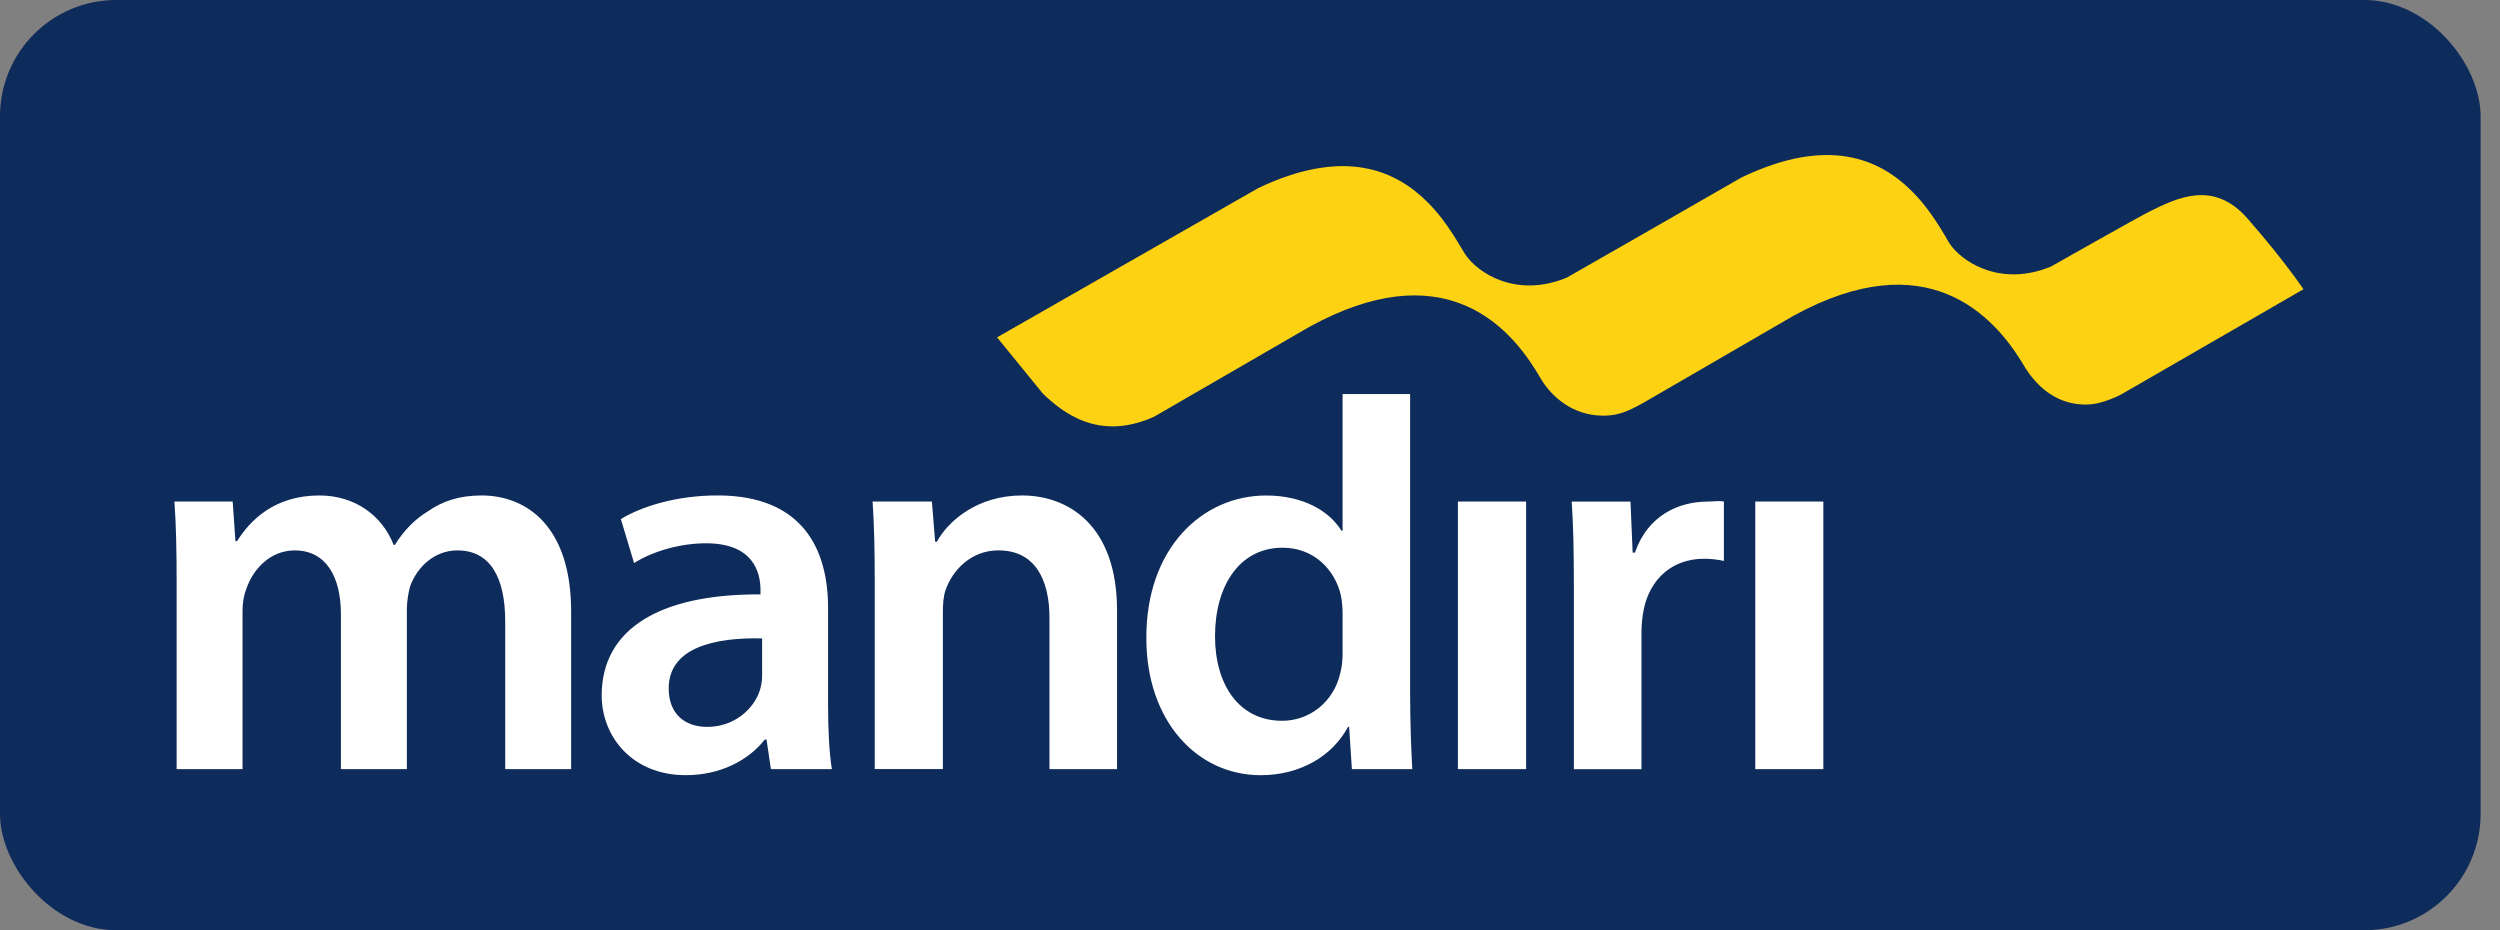 <svg width="86" height="32" viewBox="0 0 86 32" fill="none" xmlns="http://www.w3.org/2000/svg">
<rect x="0" y="0" width="86" height="32" fill="#808080" stroke="none"/>
<rect width="85.333" height="32" rx="4" fill="#0D2B5B"/>
<path d="M6.076 19.993C6.076 18.934 6.057 18.047 6 17.253H8.004L8.099 18.615H8.155C8.608 17.896 9.44 17.044 10.99 17.044C12.2 17.044 13.145 17.726 13.542 18.746H13.581C13.902 18.236 14.279 17.857 14.714 17.594C15.225 17.234 15.812 17.044 16.567 17.044C18.099 17.044 19.647 18.084 19.647 21.035V26.458H17.379V21.373C17.379 19.843 16.85 18.934 15.735 18.934C14.941 18.934 14.354 19.503 14.109 20.164C14.041 20.417 14.003 20.676 13.996 20.938V26.459H11.727V21.126C11.727 19.843 11.217 18.934 10.139 18.934C9.271 18.934 8.686 19.616 8.475 20.258C8.382 20.485 8.343 20.751 8.343 21.013V26.459H6.076V19.993ZM28.486 24.248C28.486 25.079 28.523 25.891 28.617 26.459H26.519L26.368 25.439H26.311C25.744 26.158 24.779 26.666 23.59 26.666C21.737 26.666 20.698 25.325 20.698 23.925C20.698 21.598 22.756 20.428 26.161 20.447V20.296C26.161 19.69 25.914 18.689 24.288 18.689C23.38 18.689 22.436 18.973 21.812 19.369L21.358 17.856C22.039 17.44 23.23 17.043 24.685 17.043C27.635 17.043 28.486 18.917 28.486 20.918L28.486 24.248ZM26.216 21.961C24.571 21.922 23.003 22.282 23.003 23.681C23.003 24.588 23.59 25.005 24.327 25.005C25.252 25.005 25.934 24.398 26.142 23.737C26.192 23.572 26.218 23.4 26.217 23.227V21.961H26.216ZM30.091 19.993C30.091 18.934 30.072 18.047 30.017 17.253H32.057L32.169 18.635H32.227C32.623 17.915 33.626 17.044 35.157 17.044C36.764 17.044 38.426 18.084 38.426 20.997V26.458H36.102V21.261C36.102 19.938 35.609 18.933 34.343 18.933C33.419 18.933 32.774 19.595 32.529 20.296C32.453 20.503 32.435 20.787 32.435 21.05V26.457H30.091L30.091 19.993ZM48.508 13.555V23.869C48.508 24.814 48.546 25.837 48.583 26.459H46.505L46.41 25.005H46.372C45.825 26.025 44.708 26.667 43.367 26.667C41.173 26.667 39.435 24.796 39.435 21.962C39.415 18.88 41.343 17.045 43.556 17.045C44.822 17.045 45.729 17.574 46.145 18.258H46.185V13.556H48.508V13.555H48.508ZM46.184 21.09C46.184 20.902 46.165 20.675 46.127 20.485C45.919 19.579 45.183 18.841 44.123 18.841C42.63 18.841 41.797 20.165 41.797 21.884C41.797 23.565 42.63 24.795 44.105 24.795C45.048 24.795 45.881 24.151 46.107 23.149C46.164 22.942 46.185 22.714 46.185 22.47V21.09H46.184ZM50.152 26.459V17.253H52.498V26.459H50.152ZM54.141 20.221C54.141 18.974 54.123 18.084 54.067 17.254H56.089L56.163 19.01H56.24C56.694 17.707 57.77 17.254 58.756 17.254C58.982 17.254 59.113 17.215 59.302 17.254V19.296C59.079 19.247 58.851 19.222 58.623 19.221C57.505 19.221 56.749 19.939 56.542 20.977C56.496 21.215 56.471 21.456 56.467 21.698V26.46H54.141V20.221ZM60.381 26.459V17.253H62.723V26.459H60.381Z" fill="white"/>
<path d="M77.314 7.517C76.153 6.193 74.919 6.792 73.939 7.279C73.527 7.483 70.55 9.171 70.55 9.171C68.918 9.843 67.648 9.109 67.15 8.491C67.103 8.433 67.059 8.371 67.021 8.305L66.905 8.104C66.709 7.765 66.491 7.438 66.252 7.127C66.107 6.938 65.951 6.759 65.782 6.591C64.666 5.464 62.883 4.675 59.902 6.108C58.49 6.926 53.892 9.553 53.892 9.553C52.165 10.264 50.843 9.398 50.414 8.762C50.395 8.739 50.378 8.713 50.364 8.686L50.307 8.59L50.016 8.113C49.884 7.905 49.743 7.702 49.593 7.507C49.447 7.319 49.29 7.14 49.123 6.971C48.014 5.851 46.24 5.064 43.285 6.47C41.498 7.49 37.342 9.866 37.342 9.866L37.341 9.867L34.299 11.605L35.873 13.538C36.535 14.169 37.78 15.204 39.706 14.332C39.706 14.332 45.021 11.254 45.042 11.244C49.586 8.751 51.828 11.133 52.819 12.722C52.854 12.771 52.882 12.825 52.913 12.873L52.914 12.876C52.927 12.895 52.935 12.913 52.946 12.931L53.058 13.115C53.541 13.847 54.302 14.32 55.211 14.298C55.711 14.288 56.051 14.124 56.546 13.849L61.689 10.867L61.7 10.861C66.301 8.337 68.581 10.876 69.555 12.464C69.631 12.601 69.716 12.732 69.805 12.854C70.287 13.508 70.952 13.937 71.797 13.916C72.355 13.905 72.98 13.57 73.074 13.508L79.239 9.95C79.241 9.952 78.611 9 77.314 7.517Z" fill="#FDD213"/>
</svg>
